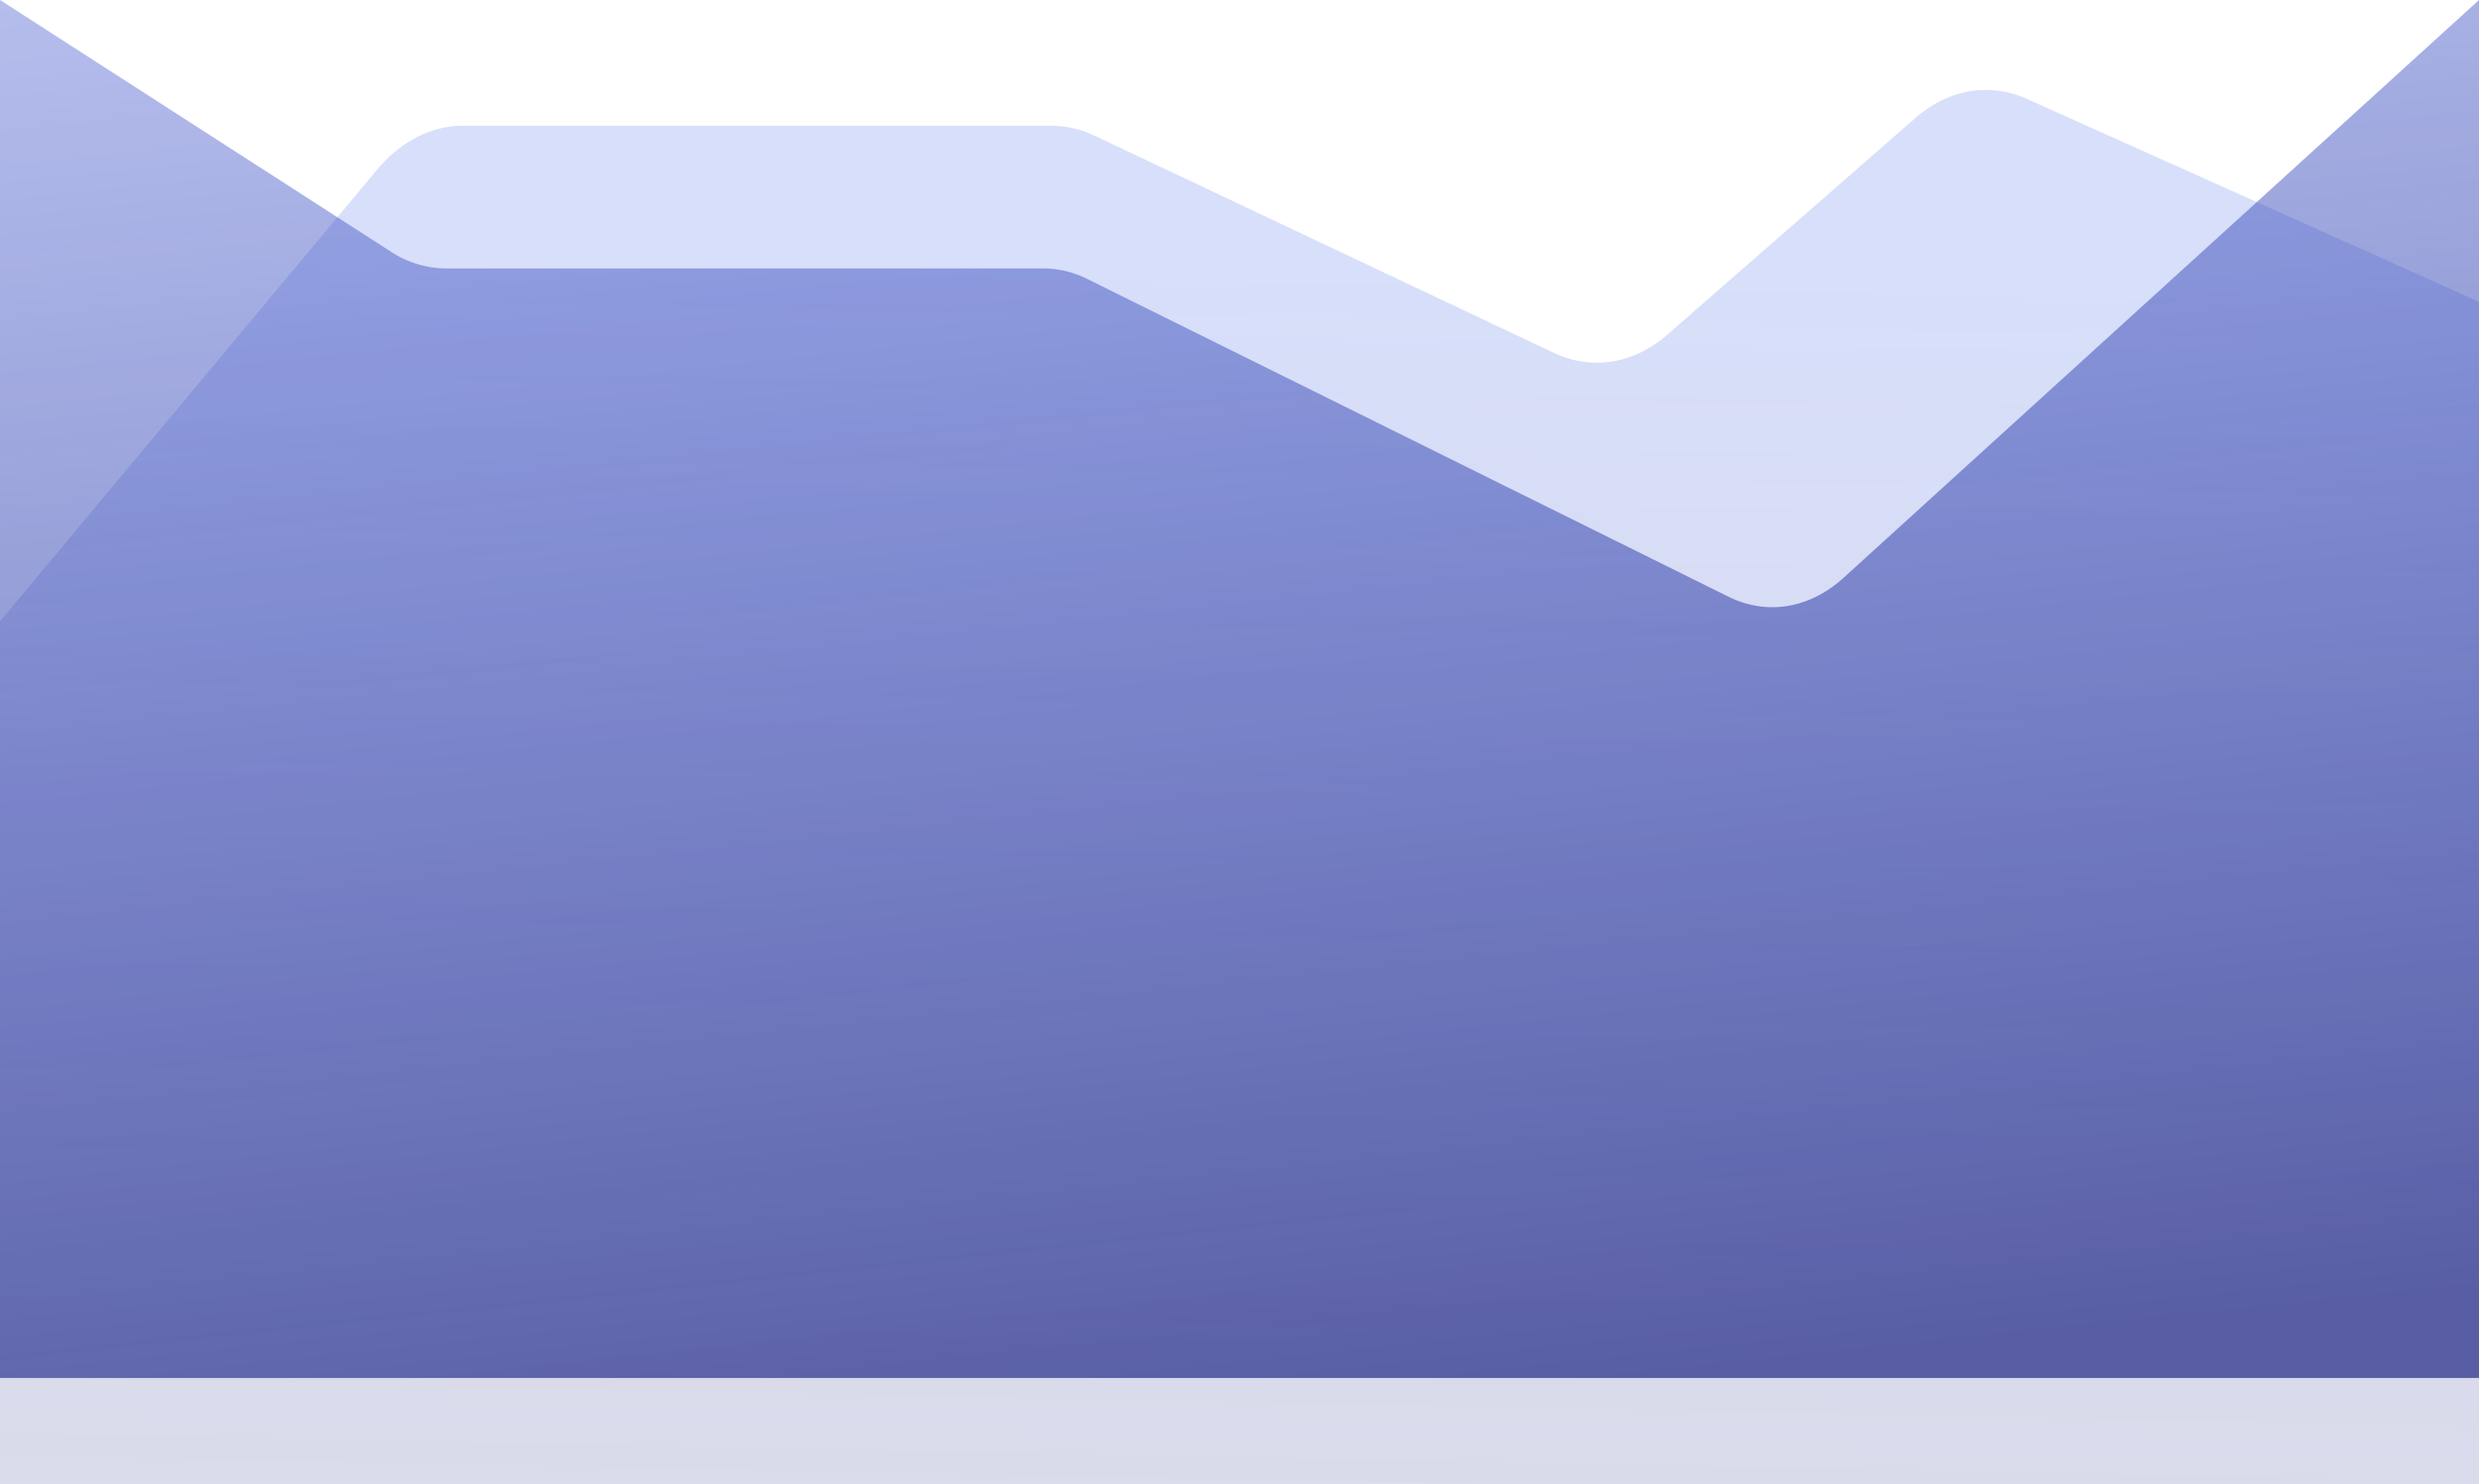 <svg xmlns="http://www.w3.org/2000/svg" xmlns:xlink="http://www.w3.org/1999/xlink" width="1251.922" height="749.632" viewBox="0 0 1251.922 749.632"><defs><linearGradient id="linear-gradient" x1=".525" x2=".494" y1=".12" y2="1.03" gradientUnits="objectBoundingBox"><stop offset="0" stop-color="#5777ea"/><stop offset="1" stop-color="#282f89" stop-opacity=".725"/></linearGradient><linearGradient id="linear-gradient-2" x1=".241" x2=".494" y1="-.292" y2="1.03" gradientUnits="objectBoundingBox"><stop offset="0" stop-color="#3a55da" stop-opacity=".294"/><stop offset="1" stop-color="#282f89" stop-opacity=".725"/></linearGradient></defs><g id="Group_91" data-name="Group 91" transform="translate(0 -142.953)"><path id="bg" fill="url(#linear-gradient)" d="M-896.357,33.675c-18.9-8.486-39.67-4.928-56.368,9.657l-125.242,109.4c-17.005,14.854-38.21,18.255-57.356,9.2L-1367.356,52.2a50.629,50.629,0,0,0-21.721-4.985h-297.051c-16.05,0-31.535,7.923-43.493,22.252L-1920,297.6V733.327H-668.078V136.147Z" opacity=".237" transform="translate(1920 159.257)"/><path id="bg-2" fill="url(#linear-gradient-2)" d="M-988.882,291.8c-17.225,15.667-38.86,19.224-58.307,9.585l-323.7-160.445a49.814,49.814,0,0,0-22.209-5.334h-301.774a51.079,51.079,0,0,1-27.771-8.5L-1920,0V696.1H-668.078V0Z" data-name="bg" transform="translate(1920 142.953)"/></g></svg>